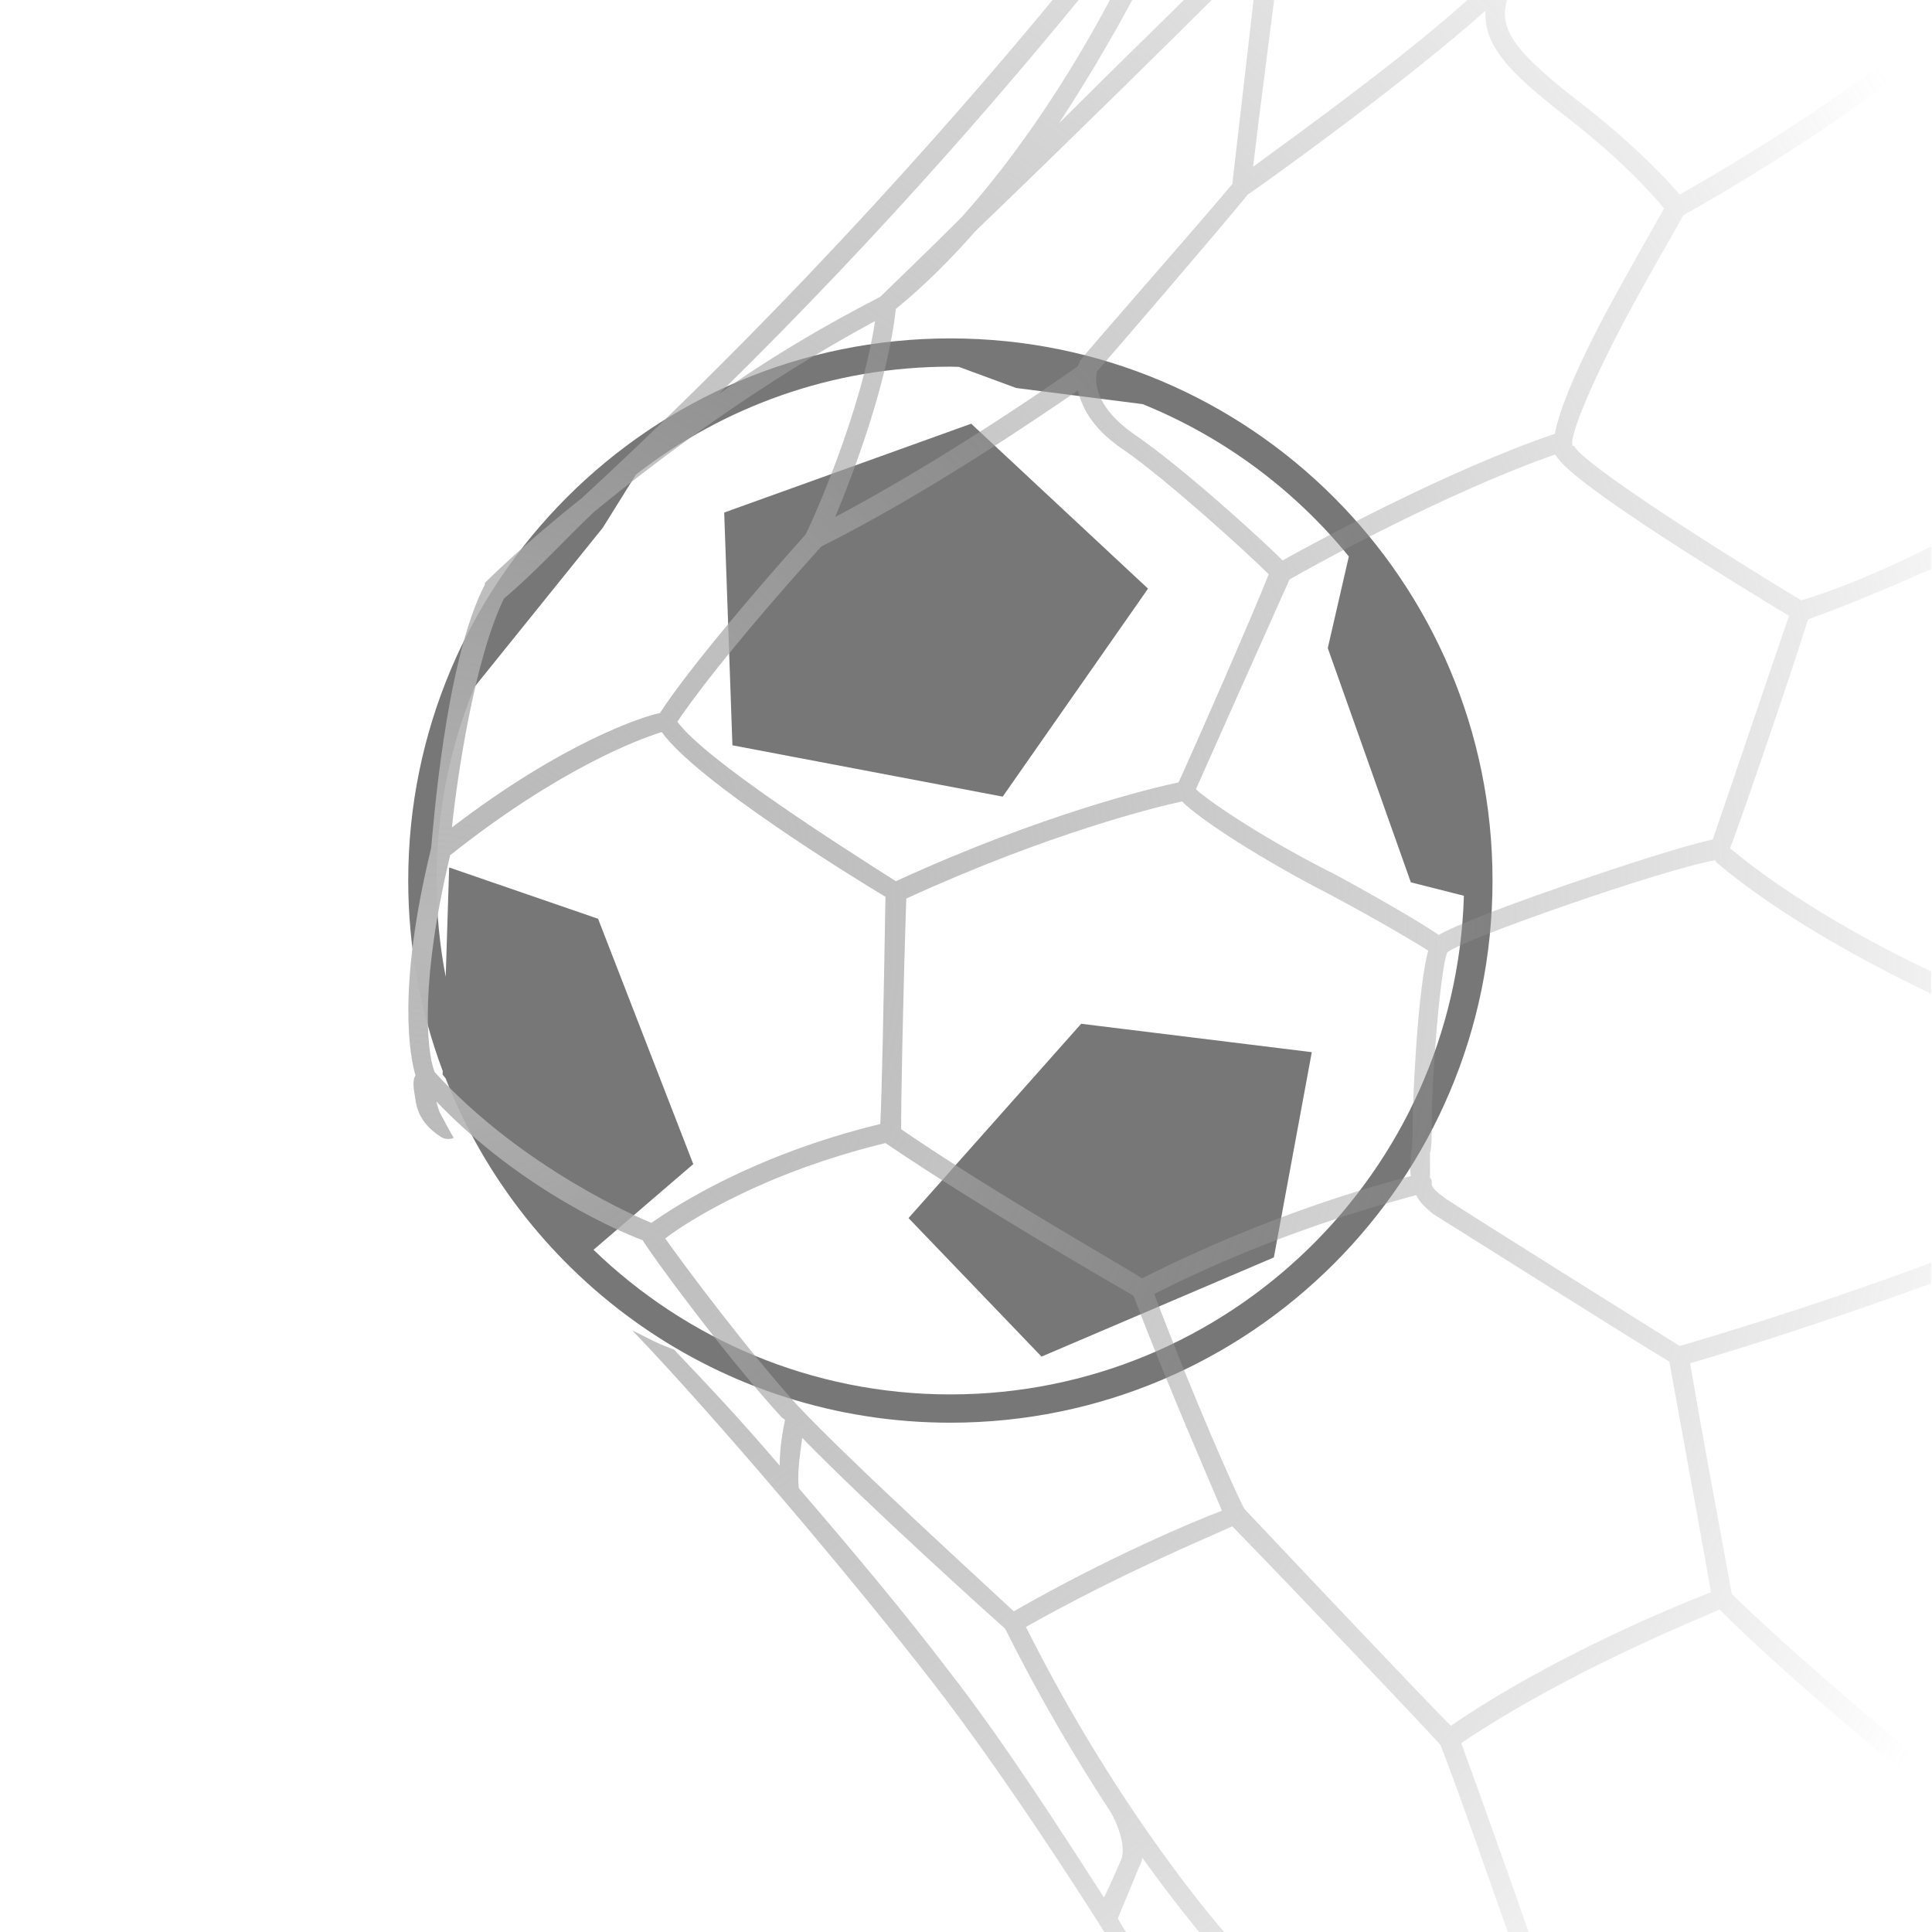 <?xml version="1.0" encoding="UTF-8" standalone="no"?>
<!DOCTYPE svg PUBLIC "-//W3C//DTD SVG 1.1//EN" "http://www.w3.org/Graphics/SVG/1.1/DTD/svg11.dtd">
<svg width="100%" height="100%" viewBox="0 0 1080 1080" version="1.1" xmlns="http://www.w3.org/2000/svg" xmlns:xlink="http://www.w3.org/1999/xlink" xml:space="preserve" xmlns:serif="http://www.serif.com/" style="fill-rule:evenodd;clip-rule:evenodd;stroke-linejoin:round;stroke-miterlimit:1.414;">
    <g transform="matrix(1,0,0,1,-1.029,-2542.03)">
        <g id="no_data_football_1" transform="matrix(1,0,0,1,1.029,2542.03)">
            <rect x="0" y="0" width="1080" height="1080" style="fill:none;"/>
            <clipPath id="_clip1">
                <rect x="0" y="0" width="1080" height="1080"/>
            </clipPath>
            <g clip-path="url(#_clip1)">
                <g transform="matrix(1.222,0,0,1.222,228.2,189.171)">
                    <path d="M15.731,336.798L17.074,338.442C53.225,430.672 142.963,496.013 248.008,496.013C384.984,496.013 496.014,384.984 496.014,248.006C496.013,111.036 384.983,0 248.007,0C111.036,0 0,111.043 0,248.006C0,278.674 5.604,308.032 15.785,335.151L15.731,336.798ZM12.93,248.006C12.93,216.686 19.139,186.802 30.31,159.442L88.977,86.653L104.183,62.27C143.975,31.387 193.863,12.931 248.016,12.931C249.318,12.931 250.599,13.011 251.909,13.025L278.145,22.689L335.972,30.068C373.001,45.07 405.389,69.218 430.284,99.739L420.654,141.671L458.648,248.819L482.92,254.967C479.193,381.385 375.301,483.073 248.015,483.073C184.64,483.073 127.089,457.826 84.766,416.914L130.392,377.722L86.849,265.485L18.721,242.02L17.146,292.067C14.42,277.797 12.93,263.077 12.93,248.006ZM228.868,402.407L289.71,465.777L395.984,420.409L413.34,326.511L307.844,313.522L228.868,402.407ZM271.942,209.614L338.425,114.466L257.523,39.026L144.542,79.657L148.303,186.135L271.942,209.614Z" style="fill:rgb(119,119,119);fill-rule:nonzero;"/>
                </g>
                <g transform="matrix(-969.434,0,0,-969.434,269.104,551.74)">
                    <path d="M-0.576,0.576C-0.539,0.541 -0.471,0.492 -0.445,0.473C-0.449,0.507 -0.455,0.552 -0.458,0.576L-0.446,0.576C-0.443,0.549 -0.437,0.498 -0.433,0.463C-0.413,0.439 -0.346,0.363 -0.346,0.362L-0.345,0.361L-0.345,0.36C-0.345,0.36 -0.344,0.359 -0.344,0.358C-0.334,0.351 -0.27,0.306 -0.204,0.271C-0.214,0.295 -0.234,0.347 -0.239,0.391C-0.255,0.404 -0.271,0.42 -0.285,0.436C-0.333,0.482 -0.402,0.55 -0.424,0.572C-0.425,0.573 -0.425,0.574 -0.425,0.576L-0.412,0.576C-0.396,0.56 -0.365,0.53 -0.333,0.498C-0.354,0.53 -0.37,0.559 -0.379,0.576L-0.366,0.576C-0.351,0.547 -0.32,0.492 -0.277,0.444C-0.253,0.42 -0.234,0.402 -0.23,0.398C-0.197,0.381 -0.165,0.362 -0.137,0.342C-0.236,0.439 -0.31,0.527 -0.35,0.576L-0.335,0.576C-0.285,0.515 -0.186,0.4 -0.058,0.282C-0.024,0.255 -0.003,0.234 -0.003,0.234L-0.002,0.233L-0.002,0.232L-0.002,0.232C0.021,0.188 0.028,0.089 0.029,0.08C0.049,-0.002 0.041,-0.041 0.038,-0.051C0.04,-0.054 0.039,-0.059 0.038,-0.065C0.037,-0.073 0.033,-0.08 0.024,-0.086C0.02,-0.089 0.016,-0.087 0.016,-0.087C0.02,-0.08 0.022,-0.076 0.022,-0.076C0.024,-0.073 0.025,-0.07 0.026,-0.066C-0.024,-0.118 -0.082,-0.142 -0.093,-0.146C-0.099,-0.156 -0.141,-0.213 -0.173,-0.248C-0.174,-0.249 -0.175,-0.249 -0.175,-0.25C-0.174,-0.255 -0.172,-0.265 -0.172,-0.276C-0.149,-0.249 -0.13,-0.229 -0.111,-0.209C-0.111,-0.209 -0.105,-0.207 -0.099,-0.204C-0.091,-0.2 -0.087,-0.198 -0.087,-0.198C-0.134,-0.247 -0.213,-0.34 -0.261,-0.402C-0.299,-0.451 -0.345,-0.522 -0.363,-0.551L-0.376,-0.551C-0.374,-0.548 -0.37,-0.543 -0.367,-0.537C-0.369,-0.532 -0.375,-0.518 -0.379,-0.508C-0.38,-0.506 -0.381,-0.504 -0.381,-0.502C-0.399,-0.527 -0.413,-0.544 -0.419,-0.551L-0.433,-0.551C-0.433,-0.55 -0.432,-0.549 -0.431,-0.548C-0.43,-0.547 -0.369,-0.479 -0.314,-0.369C-0.369,-0.338 -0.42,-0.317 -0.433,-0.311C-0.471,-0.35 -0.545,-0.428 -0.553,-0.437C-0.564,-0.465 -0.584,-0.523 -0.594,-0.551L-0.606,-0.551C-0.597,-0.525 -0.576,-0.466 -0.565,-0.436C-0.626,-0.395 -0.698,-0.366 -0.714,-0.359C-0.741,-0.386 -0.776,-0.416 -0.801,-0.437C-0.817,-0.45 -0.83,-0.46 -0.836,-0.466L-0.836,-0.451C-0.807,-0.427 -0.756,-0.384 -0.721,-0.35C-0.719,-0.338 -0.706,-0.27 -0.697,-0.217C-0.758,-0.199 -0.808,-0.181 -0.836,-0.171L-0.836,-0.159C-0.809,-0.169 -0.756,-0.188 -0.691,-0.207C-0.675,-0.197 -0.571,-0.132 -0.556,-0.122C-0.552,-0.119 -0.549,-0.117 -0.548,-0.114C-0.548,-0.113 -0.548,-0.113 -0.548,-0.112C-0.548,-0.112 -0.548,-0.111 -0.547,-0.11C-0.547,-0.107 -0.547,-0.102 -0.547,-0.096C-0.548,-0.092 -0.548,-0.086 -0.548,-0.079C-0.548,-0.051 -0.553,0.011 -0.557,0.02C-0.567,0.028 -0.682,0.068 -0.711,0.073C-0.711,0.073 -0.712,0.073 -0.712,0.072C-0.751,0.039 -0.803,0.012 -0.836,-0.004L-0.836,0.009C-0.804,0.024 -0.756,0.05 -0.72,0.08C-0.726,0.095 -0.757,0.186 -0.765,0.212C-0.785,0.219 -0.811,0.23 -0.836,0.241L-0.836,0.254C-0.81,0.241 -0.782,0.229 -0.761,0.223C-0.713,0.252 -0.636,0.301 -0.63,0.312C-0.629,0.312 -0.629,0.312 -0.629,0.314C-0.629,0.314 -0.629,0.314 -0.629,0.315C-0.63,0.321 -0.635,0.338 -0.659,0.384C-0.674,0.412 -0.69,0.439 -0.693,0.445C-0.704,0.451 -0.78,0.494 -0.836,0.541L-0.836,0.555C-0.783,0.51 -0.709,0.467 -0.691,0.457C-0.684,0.465 -0.665,0.486 -0.631,0.512C-0.59,0.544 -0.585,0.556 -0.594,0.576L-0.576,0.576ZM-0.376,0.319C-0.352,0.336 -0.354,0.351 -0.355,0.355C-0.363,0.364 -0.424,0.435 -0.442,0.457C-0.451,0.463 -0.532,0.521 -0.579,0.563C-0.578,0.543 -0.592,0.528 -0.624,0.503C-0.658,0.477 -0.676,0.456 -0.682,0.449C-0.677,0.44 -0.662,0.414 -0.648,0.388C-0.628,0.35 -0.621,0.33 -0.619,0.319C-0.557,0.298 -0.48,0.256 -0.462,0.246C-0.45,0.258 -0.404,0.3 -0.376,0.319ZM-0.013,0.224C-0.032,0.24 -0.048,0.258 -0.065,0.274C-0.104,0.306 -0.162,0.349 -0.227,0.384C-0.219,0.331 -0.191,0.269 -0.187,0.261C-0.129,0.196 -0.108,0.166 -0.103,0.158C-0.093,0.156 -0.047,0.141 0.017,0.092C0.014,0.121 0.004,0.189 -0.013,0.224ZM-0.113,0.153C-0.119,0.162 -0.141,0.193 -0.196,0.254C-0.258,0.285 -0.322,0.329 -0.344,0.344C-0.346,0.335 -0.352,0.322 -0.37,0.31C-0.396,0.292 -0.443,0.249 -0.454,0.238C-0.445,0.215 -0.409,0.133 -0.402,0.118C-0.388,0.115 -0.324,0.1 -0.239,0.061C-0.206,0.082 -0.129,0.131 -0.113,0.153ZM-0.494,0.064C-0.452,0.085 -0.421,0.106 -0.412,0.114C-0.42,0.132 -0.457,0.215 -0.466,0.235C-0.478,0.242 -0.556,0.285 -0.619,0.307C-0.619,0.307 -0.62,0.306 -0.62,0.306C-0.629,0.29 -0.726,0.231 -0.754,0.214C-0.745,0.188 -0.716,0.102 -0.71,0.085C-0.695,0.082 -0.658,0.07 -0.626,0.059C-0.577,0.042 -0.559,0.034 -0.552,0.03C-0.545,0.035 -0.525,0.047 -0.494,0.064ZM0.027,-0.049C0.032,-0.036 0.035,0.005 0.018,0.076C-0.045,0.126 -0.091,0.143 -0.104,0.147C-0.124,0.119 -0.213,0.064 -0.233,0.052C-0.232,-0.005 -0.231,-0.061 -0.23,-0.079C-0.156,-0.097 -0.111,-0.127 -0.098,-0.136C-0.093,-0.134 -0.024,-0.105 0.027,-0.049ZM-0.242,-0.082C-0.242,-0.068 -0.243,-0.009 -0.245,0.051C-0.328,0.089 -0.39,0.104 -0.404,0.107C-0.415,0.096 -0.451,0.073 -0.488,0.054C-0.518,0.038 -0.538,0.026 -0.546,0.021C-0.54,0 -0.537,-0.064 -0.537,-0.079C-0.537,-0.086 -0.537,-0.091 -0.536,-0.096C-0.536,-0.101 -0.535,-0.105 -0.536,-0.109C-0.517,-0.114 -0.454,-0.131 -0.381,-0.168C-0.367,-0.159 -0.296,-0.119 -0.242,-0.082ZM-0.182,-0.241C-0.154,-0.21 -0.118,-0.162 -0.106,-0.145C-0.119,-0.135 -0.163,-0.107 -0.233,-0.09C-0.289,-0.128 -0.364,-0.171 -0.376,-0.178C-0.397,-0.233 -0.42,-0.285 -0.427,-0.302C-0.411,-0.308 -0.361,-0.329 -0.307,-0.36C-0.291,-0.345 -0.213,-0.274 -0.182,-0.241ZM-0.44,-0.301C-0.436,-0.294 -0.411,-0.238 -0.388,-0.177C-0.459,-0.141 -0.521,-0.125 -0.539,-0.12C-0.541,-0.124 -0.544,-0.127 -0.549,-0.131C-0.565,-0.141 -0.668,-0.206 -0.685,-0.216C-0.694,-0.266 -0.706,-0.331 -0.709,-0.349C-0.691,-0.356 -0.619,-0.385 -0.559,-0.426C-0.543,-0.41 -0.474,-0.337 -0.44,-0.301ZM-0.27,-0.395C-0.245,-0.362 -0.214,-0.325 -0.183,-0.289C-0.183,-0.289 -0.183,-0.289 -0.183,-0.289C-0.182,-0.279 -0.184,-0.268 -0.185,-0.26C-0.223,-0.299 -0.294,-0.363 -0.302,-0.37C-0.323,-0.412 -0.344,-0.447 -0.363,-0.476C-0.363,-0.476 -0.363,-0.476 -0.363,-0.476C-0.366,-0.481 -0.372,-0.495 -0.369,-0.503C-0.366,-0.51 -0.362,-0.519 -0.359,-0.525C-0.337,-0.491 -0.302,-0.436 -0.27,-0.395Z" style="fill:url(#_Radial2);fill-rule:nonzero;"/>
                </g>
            </g>
        </g>
    </g>
    <defs>
        <radialGradient id="_Radial2" cx="0" cy="0" r="1" gradientUnits="userSpaceOnUse" gradientTransform="matrix(-0.982,-0,-0,-0.982,0.031,0.03)"><stop offset="0" style="stop-color:rgb(186,186,186);stop-opacity:1"/><stop offset="1" style="stop-color:rgb(123,123,123);stop-opacity:0"/></radialGradient>
    </defs>
</svg>
